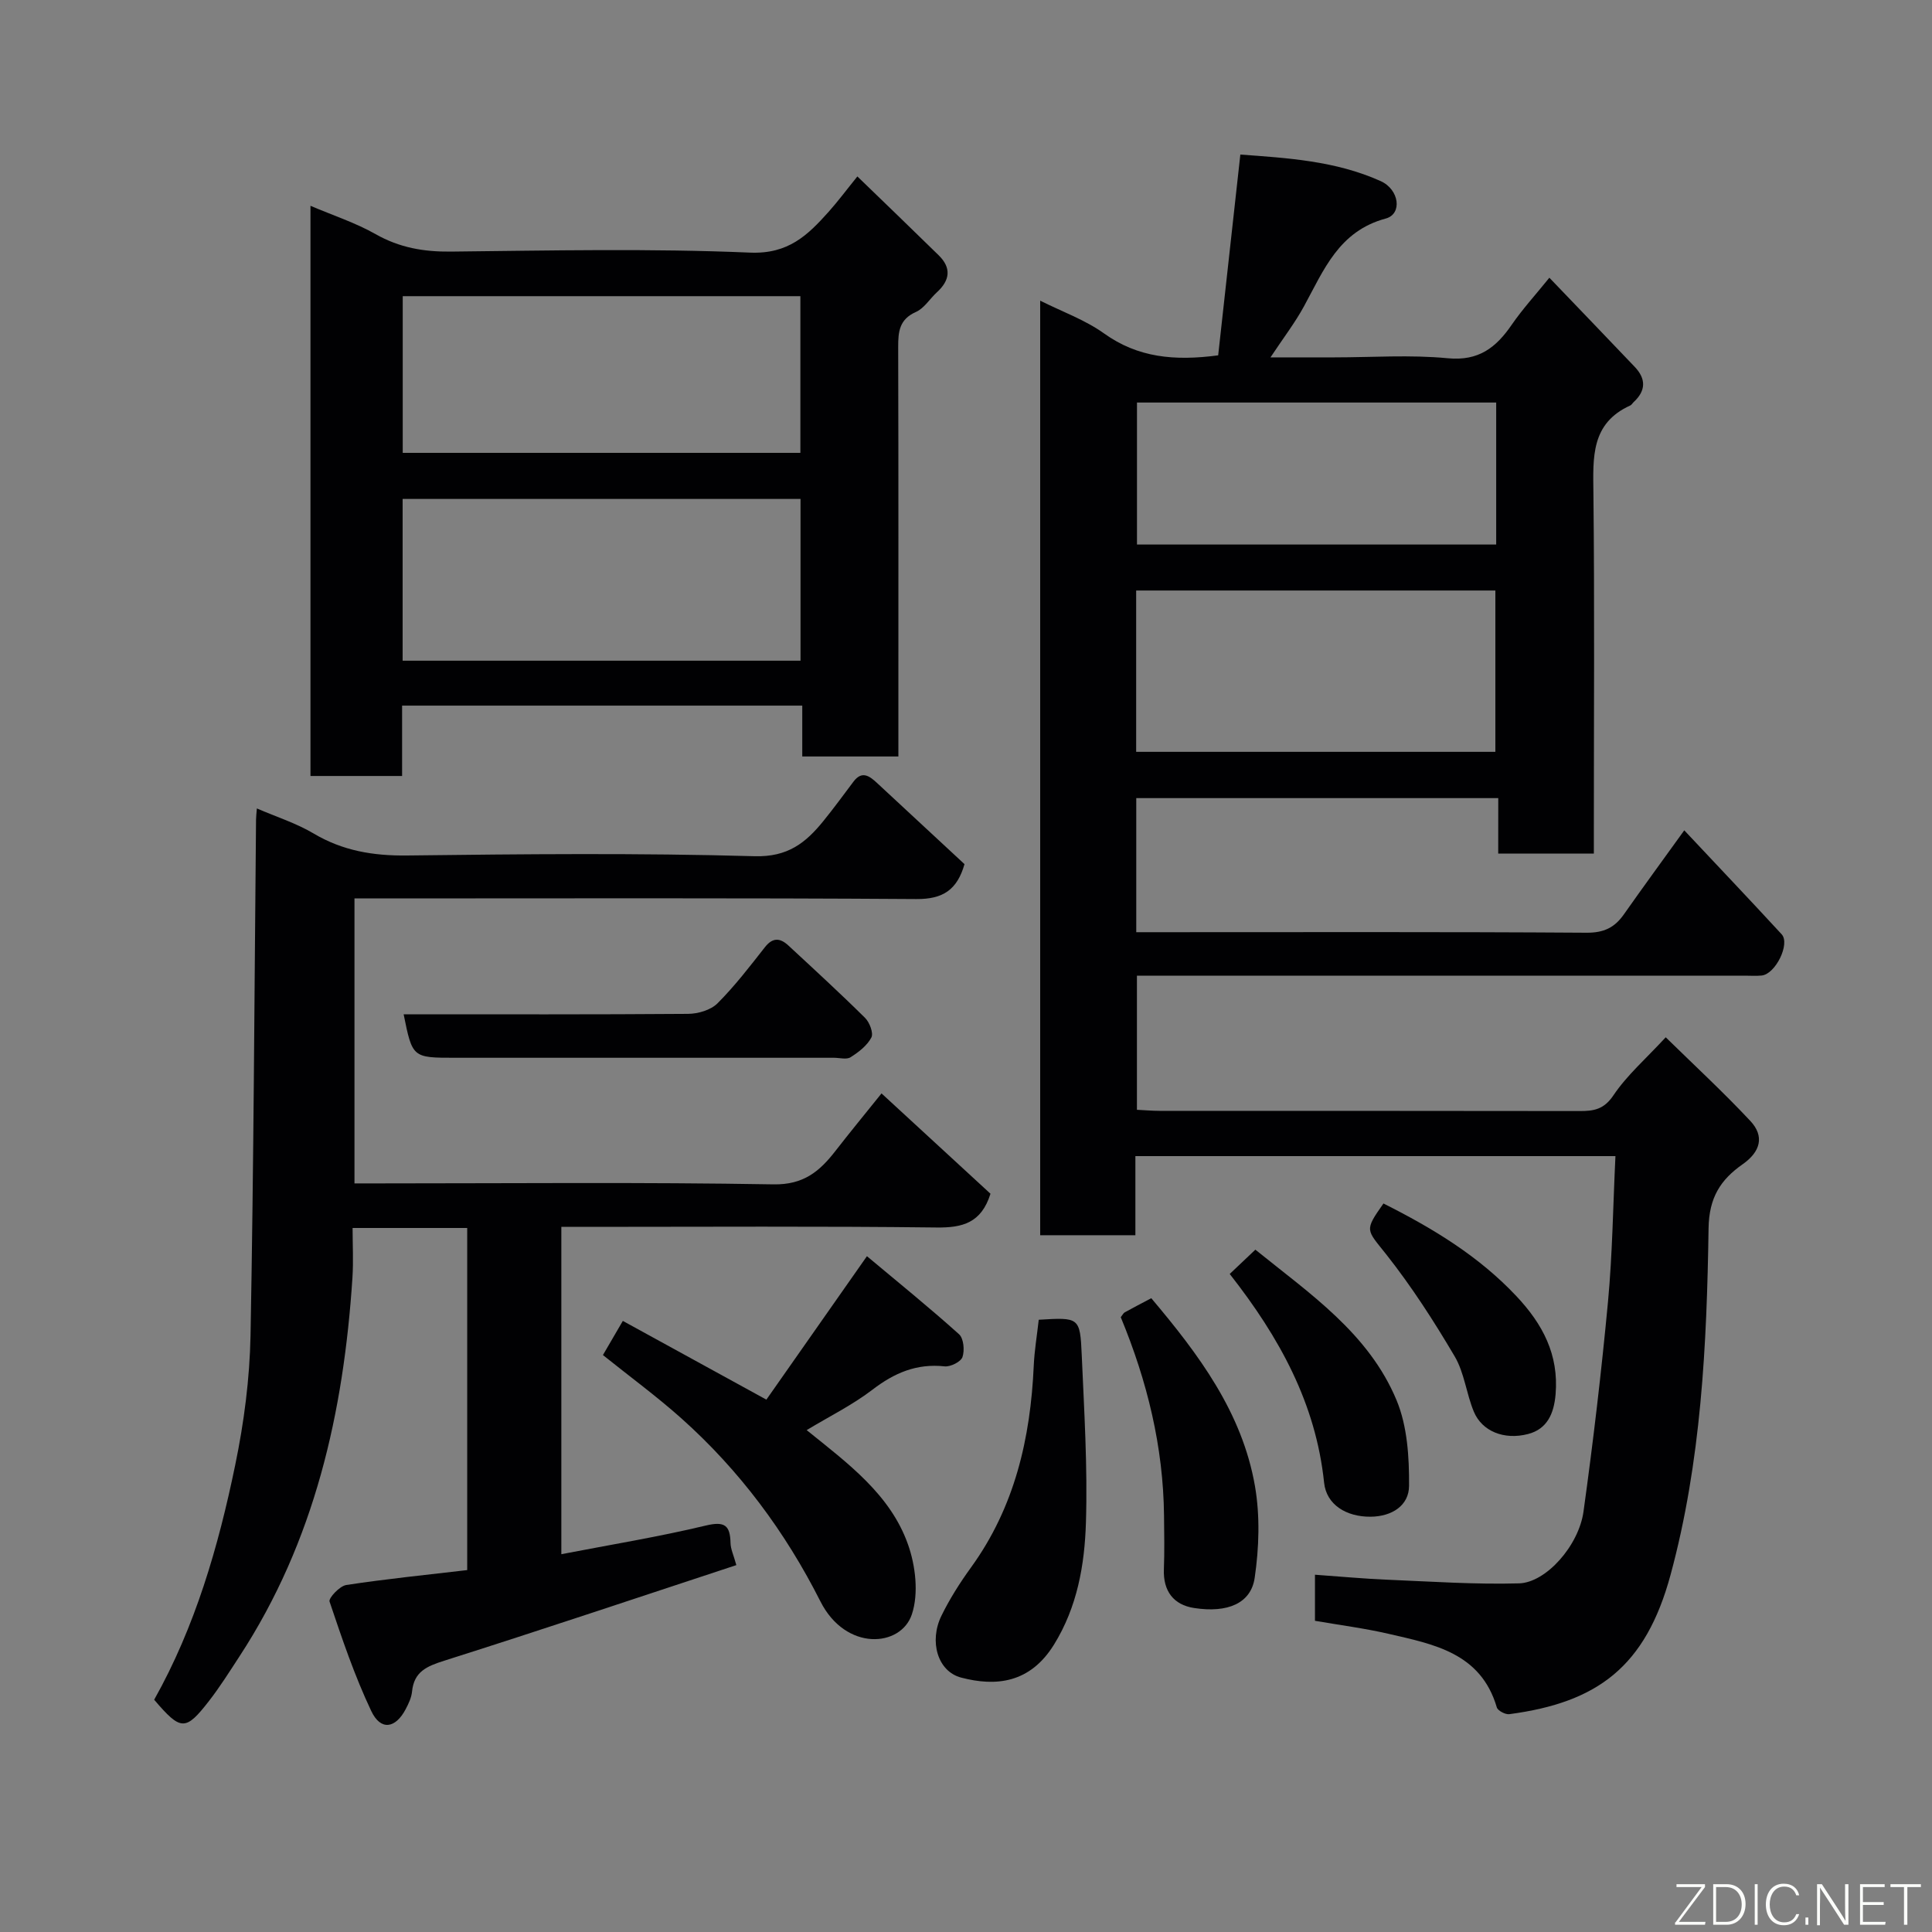 <svg enable-background="new 0 0 400 400" viewBox="0 0 400 400" xmlns="http://www.w3.org/2000/svg"><rect x="0" y="0" width="400" height="400" fill="#808080" stroke="none"/><g fill="#010103"><path d="m310.2 165.24c-25.51 0-50.1 0-74.95 0v27.76h5.25c29.33 0 58.66-.09 87.99.11 3.57.02 5.79-1.06 7.71-3.79 4.02-5.72 8.16-11.37 12.51-17.41 6.8 7.25 13.54 14.33 20.16 21.52 1.82 1.97-1.27 8.23-4.12 8.54-1.15.12-2.33.03-3.5.03-40 0-79.99 0-119.99 0-1.83 0-3.65 0-5.87 0v27.77c1.51.07 3.11.22 4.71.22 29 .01 57.99-.01 86.99.04 2.92.01 5-.35 6.95-3.25 2.82-4.19 6.78-7.63 10.83-12.02 5.87 5.75 11.91 11.33 17.51 17.31 2.98 3.18 2.12 6.38-1.59 8.98-4.59 3.22-6.95 6.9-7.05 13.25-.36 24.14-1.52 48.35-7.88 71.79-5.15 18.95-15.06 26.38-33.37 28.81-.82.11-2.39-.72-2.59-1.4-3.32-11.31-13.08-13.08-22.48-15.25-4.91-1.13-9.94-1.78-15.17-2.68 0-2.89 0-5.83 0-9.54 4.96.35 9.94.82 14.94 1.03 9.1.38 18.21 1.01 27.3.76 5.6-.15 12.38-7.81 13.36-14.88 2-14.44 3.71-28.93 5.07-43.45.92-9.87 1.04-19.82 1.54-30.13-33.4 0-66.12 0-99.39 0v16.38c-6.81 0-13.08 0-19.71 0 0-64.25 0-128.49 0-193.49 4.5 2.26 9.28 3.96 13.23 6.79 6.96 4.98 14.5 5.74 23.62 4.53 1.48-13.4 3-27.17 4.59-41.57 9.63.71 19.69 1.28 29.04 5.49 3.9 1.75 4.52 6.82 1.08 7.75-9.75 2.62-12.84 10.67-16.95 18.19-1.86 3.41-4.26 6.53-6.93 10.56h13.21c7.83 0 15.72-.57 23.48.18 6.42.62 10.01-2.21 13.26-6.94 2.21-3.21 4.86-6.11 7.79-9.73 6.05 6.31 11.87 12.36 17.66 18.44 2.37 2.48 2.36 4.94-.21 7.31-.24.22-.42.58-.7.7-8.19 3.7-7.71 10.78-7.63 18.16.25 22.99.09 45.99.09 68.99v5.63c-6.72 0-12.98 0-19.8 0 .01-3.66.01-7.39.01-11.49zm-74.97-9.58h74.37c0-11.39 0-22.44 0-33.4-24.98 0-49.56 0-74.37 0zm74.54-72.32c-25.09 0-49.79 0-74.37 0v29.4h74.37c0-9.84 0-19.44 0-29.4z"/><path d="m116.22 254v67.78c10.13-1.96 20.1-3.58 29.9-5.93 3.97-.95 5.05-.02 5.13 3.65.03 1.23.63 2.45 1.2 4.54-20.38 6.71-40.39 13.43-60.5 19.8-3.59 1.14-6.23 2.25-6.64 6.37-.12 1.25-.71 2.5-1.31 3.64-2.12 4.04-5.18 4.52-7.13.41-3.46-7.29-6.06-15.01-8.64-22.67-.24-.72 2.09-3.22 3.45-3.43 8.24-1.26 16.55-2.09 25.05-3.09 0-23.78 0-47.18 0-70.83-7.82 0-15.42 0-23.73 0 0 3.43.19 6.86-.03 10.28-1.82 27.91-7.82 54.58-23.38 78.4-2.05 3.14-4.05 6.33-6.35 9.29-4.84 6.22-5.81 6.16-11.32-.3 8.49-15.11 13.29-31.68 16.78-48.6 1.82-8.8 3-17.87 3.17-26.84.66-35.59.8-71.19 1.14-106.79.01-.64.09-1.29.17-2.3 4.06 1.75 8.15 3.05 11.74 5.18 6.04 3.59 12.34 4.64 19.32 4.56 23.99-.29 48.01-.53 71.98.15 6.88.2 10.59-2.77 14.24-7.27 2.16-2.66 4.19-5.44 6.25-8.18 1.75-2.33 3.32-1.14 4.82.24 6.08 5.62 12.14 11.26 18.16 16.85-1.52 5.31-4.44 7.27-9.97 7.23-36.83-.25-73.66-.13-110.49-.13-1.82 0-3.64 0-5.84 0v59h5.26c27.16 0 54.33-.27 81.49.2 6.25.11 9.56-2.71 12.83-6.92 2.91-3.75 5.93-7.42 9.54-11.91 7.84 7.22 15.3 14.08 22.56 20.77-1.9 6.05-5.78 7.06-11.2 6.99-23.99-.29-47.99-.13-71.99-.13-1.81-.01-3.6-.01-5.66-.01z"/><path d="m166.1 146.09c-28.04 0-55.17 0-82.85 0v14.57c-6.59 0-12.64 0-18.97 0 0-39.16 0-78.22 0-118.05 4.71 2.01 9.34 3.51 13.49 5.87 4.94 2.8 9.96 3.67 15.56 3.61 20.65-.22 41.33-.67 61.94.21 7.95.34 11.96-3.61 16.3-8.46 1.96-2.2 3.72-4.57 5.94-7.31 5.84 5.65 11.37 10.97 16.84 16.33 2.69 2.64 2.31 5.2-.37 7.65-1.47 1.35-2.63 3.31-4.33 4.07-3.45 1.52-3.7 4.07-3.69 7.26.07 26.31.04 52.63.04 78.94v5.84c-6.59 0-12.97 0-19.9 0 0-3.33 0-6.72 0-10.53zm-.36-9.3c0-11.49 0-22.42 0-33.49-27.63 0-54.99 0-82.38 0v33.49zm-.03-43.03c0-10.95 0-21.66 0-32.44-27.66 0-55.02 0-82.33 0v32.44z"/><path d="m179.49 260.08c6.44 5.39 12.9 10.62 19.07 16.16.96.86 1.18 3.35.71 4.72-.34.99-2.49 2.06-3.7 1.93-5.79-.63-10.42 1.36-14.95 4.84-4.1 3.14-8.82 5.47-13.61 8.36 8.53 6.88 17.29 13.3 20.96 23.61 1.59 4.45 2.26 10.21.82 14.54-2.27 6.81-13.68 7.72-18.94-2.7-7.25-14.36-16.73-27.12-28.74-37.85-5.12-4.57-10.68-8.65-16.28-13.14 1.3-2.23 2.49-4.27 4.12-7.07 9.62 5.28 19.24 10.55 29.72 16.3 6.49-9.27 13.3-18.98 20.82-29.7z"/><path d="m215.06 273.24c8.37-.51 8.56-.52 8.9 7.25.5 11.58 1.23 23.18.87 34.75-.27 8.75-1.78 17.45-6.62 25.27-4.94 7.96-11.96 8.72-19.21 6.82-4.87-1.27-6.69-7.49-4.08-12.82 1.71-3.49 3.83-6.83 6.12-9.99 9.05-12.5 12.32-26.74 12.99-41.83.14-3.07.66-6.13 1.03-9.45z"/><path d="m83.57 210c19.96 0 39.44.06 58.91-.09 2.07-.02 4.68-.79 6.07-2.18 3.58-3.58 6.69-7.64 9.83-11.64 1.63-2.07 3.16-1.89 4.84-.34 5.34 4.95 10.71 9.87 15.88 14.99.94.93 1.78 3.15 1.31 4.06-.88 1.68-2.64 3.04-4.31 4.09-.83.53-2.27.11-3.44.11-26.14 0-52.27 0-78.41 0-8.86 0-8.86 0-10.68-9z"/><path d="m232.04 272.71c.4-.5.55-.85.82-1 1.7-.94 3.43-1.84 5.5-2.93 9.8 11.61 18.82 23.63 21.47 38.92 1.06 6.16.85 12.75-.06 18.97-.77 5.27-5.57 7.33-12.55 6.25-4.24-.65-6.43-3.51-6.25-8.03.14-3.68.07-7.38.03-11.07-.15-14.24-3.45-27.8-8.96-41.11z"/><path d="m254.6 263.76c1.83-1.74 3.39-3.21 5.31-5.03 11.21 9.08 23.47 17.3 29.24 31.19 2.23 5.37 2.62 11.78 2.58 17.71-.02 4.07-3.53 6.35-7.97 6.39-5 .04-9.15-2.47-9.62-7.06-1.71-16.36-9.21-30.04-19.54-43.2z"/><path d="m286.43 249.17c10.25 5.15 19.71 10.88 27.51 19.17 5.46 5.8 8.81 12.11 8.13 20.32-.34 4.03-1.75 7.21-5.7 8.24-5.01 1.3-9.55-.61-11.22-4.61-1.56-3.73-1.96-8.05-3.97-11.46-4.29-7.28-8.91-14.45-14.14-21.08-4.15-5.25-4.64-4.86-.61-10.58z"/></g><path d="m346.9 398 5.4-7.3h-5.2v-.6h5.9v.6l-5.4 7.2h5.5l-.1.6h-6.2v-.5z" fill="#fbfcfa"/><path d="m354.7 390.1h2.8c2.3 0 3.9 1.6 3.9 4.1s-1.6 4.3-3.9 4.3h-2.8zm.6 7.8h2c2.2 0 3.3-1.6 3.3-3.6 0-1.8-1-3.6-3.3-3.6h-2z" fill="#fbfcfa"/><path d="m363.9 390.1v8.4h-.6v-8.4h1.6z" fill="#fbfcfa"/><path d="m372.5 396.3c-.4 1.3-1.4 2.3-3.2 2.3-2.4 0-3.7-1.9-3.7-4.3 0-2.3 1.2-4.3 3.7-4.3 1.8 0 2.9 1 3.2 2.4h-.6c-.4-1.1-1.1-1.8-2.5-1.8-2.1 0-3 1.9-3 3.7s.9 3.7 3 3.7c1.4 0 2.1-.7 2.5-1.7z" fill="#fbfcfa"/><path d="m373.8 398.5v-1.5h.6v1.5z" fill="#fbfcfa"/><path d="m376.2 398.5v-8.4h1c1.3 2 4.4 6.7 4.9 7.6-.1-1.2-.1-2.4-.1-3.8v-3.8h.7v8.4h-.9c-1.2-1.9-4.4-6.8-5-7.7.1 1.1 0 2.3 0 3.9v3.9h-.6z" fill="#fbfcfa"/><path d="m390 394.4h-4.3v3.5h4.7l-.1.6h-5.2v-8.4h5.1v.6h-4.5v3.1h4.3z" fill="#fbfcfa"/><path d="m394.2 390.7h-2.8v-.6h6.3v.6h-2.8v7.8h-.7z" fill="#fbfcfa"/></svg>